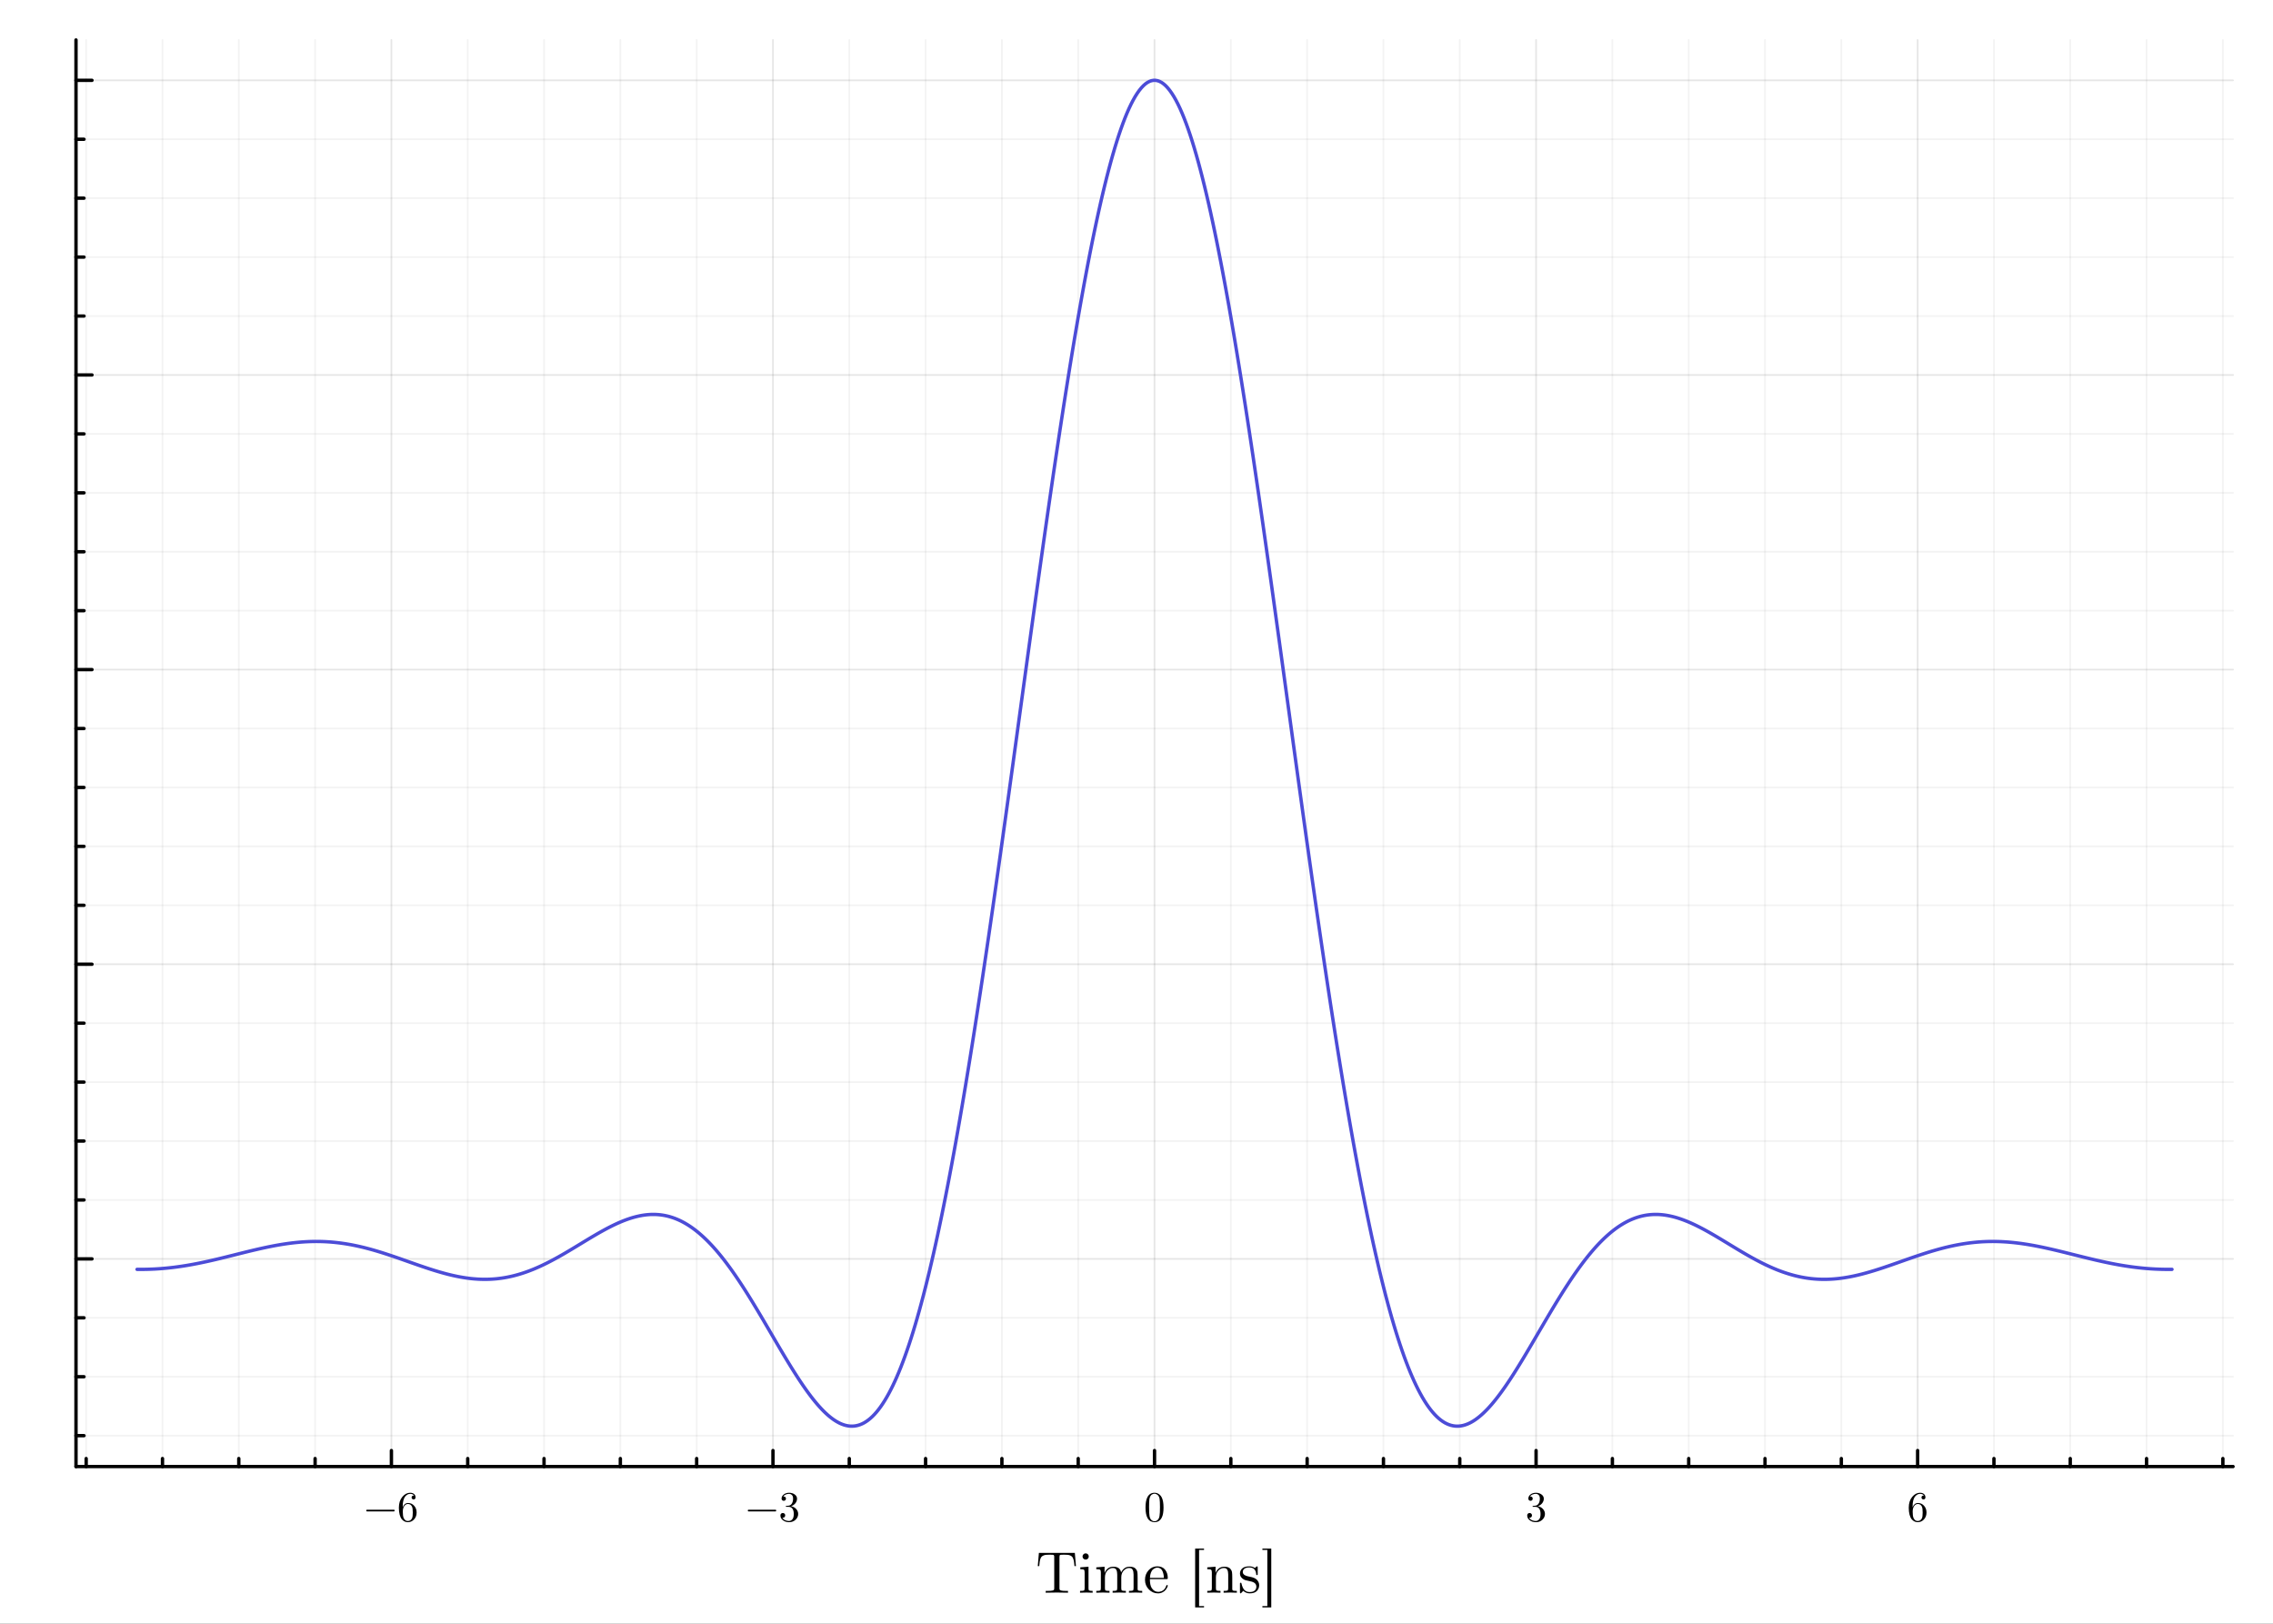 <?xml version="1.0" encoding="utf-8"?>
<svg xmlns="http://www.w3.org/2000/svg" xmlns:xlink="http://www.w3.org/1999/xlink" width="672" height="480" viewBox="0 0 2688 1920">
<rect x="0" y="0" width="2688" height="1920" fill="#333333" stroke="none"/>
<defs>
  <clipPath id="clip890">
    <rect x="0" y="0" width="2688" height="1920"/>
  </clipPath>
</defs>
<path clip-path="url(#clip890)" d="M0 1920 L2688 1920 L2688 0 L0 0  Z" fill="#ffffff" fill-rule="evenodd" fill-opacity="1"/>
<defs>
  <clipPath id="clip891">
    <rect x="537" y="0" width="1883" height="1883"/>
  </clipPath>
</defs>
<path clip-path="url(#clip890)" d="M89.872 1734.12 L2640.76 1734.12 L2640.76 47.244 L89.872 47.244  Z" fill="#ffffff" fill-rule="evenodd" fill-opacity="1"/>
<defs>
  <clipPath id="clip892">
    <rect x="89" y="47" width="2552" height="1688"/>
  </clipPath>
</defs>
<polyline clip-path="url(#clip892)" style="stroke:#000000; stroke-linecap:round; stroke-linejoin:round; stroke-width:2; stroke-opacity:0.1; fill:none" points="462.879,1734.12 462.879,47.244 "/>
<polyline clip-path="url(#clip892)" style="stroke:#000000; stroke-linecap:round; stroke-linejoin:round; stroke-width:2; stroke-opacity:0.1; fill:none" points="914.096,1734.12 914.096,47.244 "/>
<polyline clip-path="url(#clip892)" style="stroke:#000000; stroke-linecap:round; stroke-linejoin:round; stroke-width:2; stroke-opacity:0.1; fill:none" points="1365.31,1734.12 1365.31,47.244 "/>
<polyline clip-path="url(#clip892)" style="stroke:#000000; stroke-linecap:round; stroke-linejoin:round; stroke-width:2; stroke-opacity:0.1; fill:none" points="1816.53,1734.12 1816.53,47.244 "/>
<polyline clip-path="url(#clip892)" style="stroke:#000000; stroke-linecap:round; stroke-linejoin:round; stroke-width:2; stroke-opacity:0.1; fill:none" points="2267.75,1734.12 2267.75,47.244 "/>
<polyline clip-path="url(#clip892)" style="stroke:#000000; stroke-linecap:round; stroke-linejoin:round; stroke-width:2; stroke-opacity:0.05; fill:none" points="101.905,1734.12 101.905,47.244 "/>
<polyline clip-path="url(#clip892)" style="stroke:#000000; stroke-linecap:round; stroke-linejoin:round; stroke-width:2; stroke-opacity:0.05; fill:none" points="192.148,1734.12 192.148,47.244 "/>
<polyline clip-path="url(#clip892)" style="stroke:#000000; stroke-linecap:round; stroke-linejoin:round; stroke-width:2; stroke-opacity:0.05; fill:none" points="282.392,1734.12 282.392,47.244 "/>
<polyline clip-path="url(#clip892)" style="stroke:#000000; stroke-linecap:round; stroke-linejoin:round; stroke-width:2; stroke-opacity:0.05; fill:none" points="372.635,1734.12 372.635,47.244 "/>
<polyline clip-path="url(#clip892)" style="stroke:#000000; stroke-linecap:round; stroke-linejoin:round; stroke-width:2; stroke-opacity:0.05; fill:none" points="553.122,1734.12 553.122,47.244 "/>
<polyline clip-path="url(#clip892)" style="stroke:#000000; stroke-linecap:round; stroke-linejoin:round; stroke-width:2; stroke-opacity:0.05; fill:none" points="643.366,1734.12 643.366,47.244 "/>
<polyline clip-path="url(#clip892)" style="stroke:#000000; stroke-linecap:round; stroke-linejoin:round; stroke-width:2; stroke-opacity:0.05; fill:none" points="733.609,1734.12 733.609,47.244 "/>
<polyline clip-path="url(#clip892)" style="stroke:#000000; stroke-linecap:round; stroke-linejoin:round; stroke-width:2; stroke-opacity:0.05; fill:none" points="823.853,1734.12 823.853,47.244 "/>
<polyline clip-path="url(#clip892)" style="stroke:#000000; stroke-linecap:round; stroke-linejoin:round; stroke-width:2; stroke-opacity:0.05; fill:none" points="1004.34,1734.12 1004.34,47.244 "/>
<polyline clip-path="url(#clip892)" style="stroke:#000000; stroke-linecap:round; stroke-linejoin:round; stroke-width:2; stroke-opacity:0.05; fill:none" points="1094.58,1734.12 1094.58,47.244 "/>
<polyline clip-path="url(#clip892)" style="stroke:#000000; stroke-linecap:round; stroke-linejoin:round; stroke-width:2; stroke-opacity:0.05; fill:none" points="1184.83,1734.12 1184.83,47.244 "/>
<polyline clip-path="url(#clip892)" style="stroke:#000000; stroke-linecap:round; stroke-linejoin:round; stroke-width:2; stroke-opacity:0.05; fill:none" points="1275.07,1734.12 1275.07,47.244 "/>
<polyline clip-path="url(#clip892)" style="stroke:#000000; stroke-linecap:round; stroke-linejoin:round; stroke-width:2; stroke-opacity:0.05; fill:none" points="1455.56,1734.12 1455.56,47.244 "/>
<polyline clip-path="url(#clip892)" style="stroke:#000000; stroke-linecap:round; stroke-linejoin:round; stroke-width:2; stroke-opacity:0.05; fill:none" points="1545.8,1734.12 1545.8,47.244 "/>
<polyline clip-path="url(#clip892)" style="stroke:#000000; stroke-linecap:round; stroke-linejoin:round; stroke-width:2; stroke-opacity:0.05; fill:none" points="1636.04,1734.12 1636.04,47.244 "/>
<polyline clip-path="url(#clip892)" style="stroke:#000000; stroke-linecap:round; stroke-linejoin:round; stroke-width:2; stroke-opacity:0.05; fill:none" points="1726.29,1734.12 1726.29,47.244 "/>
<polyline clip-path="url(#clip892)" style="stroke:#000000; stroke-linecap:round; stroke-linejoin:round; stroke-width:2; stroke-opacity:0.05; fill:none" points="1906.78,1734.12 1906.78,47.244 "/>
<polyline clip-path="url(#clip892)" style="stroke:#000000; stroke-linecap:round; stroke-linejoin:round; stroke-width:2; stroke-opacity:0.05; fill:none" points="1997.02,1734.12 1997.02,47.244 "/>
<polyline clip-path="url(#clip892)" style="stroke:#000000; stroke-linecap:round; stroke-linejoin:round; stroke-width:2; stroke-opacity:0.05; fill:none" points="2087.26,1734.12 2087.26,47.244 "/>
<polyline clip-path="url(#clip892)" style="stroke:#000000; stroke-linecap:round; stroke-linejoin:round; stroke-width:2; stroke-opacity:0.05; fill:none" points="2177.51,1734.12 2177.51,47.244 "/>
<polyline clip-path="url(#clip892)" style="stroke:#000000; stroke-linecap:round; stroke-linejoin:round; stroke-width:2; stroke-opacity:0.05; fill:none" points="2357.99,1734.12 2357.99,47.244 "/>
<polyline clip-path="url(#clip892)" style="stroke:#000000; stroke-linecap:round; stroke-linejoin:round; stroke-width:2; stroke-opacity:0.05; fill:none" points="2448.24,1734.12 2448.24,47.244 "/>
<polyline clip-path="url(#clip892)" style="stroke:#000000; stroke-linecap:round; stroke-linejoin:round; stroke-width:2; stroke-opacity:0.05; fill:none" points="2538.48,1734.12 2538.48,47.244 "/>
<polyline clip-path="url(#clip892)" style="stroke:#000000; stroke-linecap:round; stroke-linejoin:round; stroke-width:2; stroke-opacity:0.05; fill:none" points="2628.72,1734.12 2628.72,47.244 "/>
<polyline clip-path="url(#clip890)" style="stroke:#000000; stroke-linecap:round; stroke-linejoin:round; stroke-width:4; stroke-opacity:1; fill:none" points="89.872,1734.12 2640.76,1734.12 "/>
<polyline clip-path="url(#clip890)" style="stroke:#000000; stroke-linecap:round; stroke-linejoin:round; stroke-width:4; stroke-opacity:1; fill:none" points="462.879,1734.12 462.879,1715.22 "/>
<polyline clip-path="url(#clip890)" style="stroke:#000000; stroke-linecap:round; stroke-linejoin:round; stroke-width:4; stroke-opacity:1; fill:none" points="914.096,1734.12 914.096,1715.22 "/>
<polyline clip-path="url(#clip890)" style="stroke:#000000; stroke-linecap:round; stroke-linejoin:round; stroke-width:4; stroke-opacity:1; fill:none" points="1365.31,1734.12 1365.31,1715.22 "/>
<polyline clip-path="url(#clip890)" style="stroke:#000000; stroke-linecap:round; stroke-linejoin:round; stroke-width:4; stroke-opacity:1; fill:none" points="1816.53,1734.12 1816.53,1715.22 "/>
<polyline clip-path="url(#clip890)" style="stroke:#000000; stroke-linecap:round; stroke-linejoin:round; stroke-width:4; stroke-opacity:1; fill:none" points="2267.75,1734.12 2267.75,1715.22 "/>
<polyline clip-path="url(#clip890)" style="stroke:#000000; stroke-linecap:round; stroke-linejoin:round; stroke-width:4; stroke-opacity:1; fill:none" points="101.905,1734.12 101.905,1724.67 "/>
<polyline clip-path="url(#clip890)" style="stroke:#000000; stroke-linecap:round; stroke-linejoin:round; stroke-width:4; stroke-opacity:1; fill:none" points="192.148,1734.12 192.148,1724.67 "/>
<polyline clip-path="url(#clip890)" style="stroke:#000000; stroke-linecap:round; stroke-linejoin:round; stroke-width:4; stroke-opacity:1; fill:none" points="282.392,1734.12 282.392,1724.67 "/>
<polyline clip-path="url(#clip890)" style="stroke:#000000; stroke-linecap:round; stroke-linejoin:round; stroke-width:4; stroke-opacity:1; fill:none" points="372.635,1734.12 372.635,1724.67 "/>
<polyline clip-path="url(#clip890)" style="stroke:#000000; stroke-linecap:round; stroke-linejoin:round; stroke-width:4; stroke-opacity:1; fill:none" points="553.122,1734.12 553.122,1724.67 "/>
<polyline clip-path="url(#clip890)" style="stroke:#000000; stroke-linecap:round; stroke-linejoin:round; stroke-width:4; stroke-opacity:1; fill:none" points="643.366,1734.12 643.366,1724.67 "/>
<polyline clip-path="url(#clip890)" style="stroke:#000000; stroke-linecap:round; stroke-linejoin:round; stroke-width:4; stroke-opacity:1; fill:none" points="733.609,1734.12 733.609,1724.67 "/>
<polyline clip-path="url(#clip890)" style="stroke:#000000; stroke-linecap:round; stroke-linejoin:round; stroke-width:4; stroke-opacity:1; fill:none" points="823.853,1734.12 823.853,1724.67 "/>
<polyline clip-path="url(#clip890)" style="stroke:#000000; stroke-linecap:round; stroke-linejoin:round; stroke-width:4; stroke-opacity:1; fill:none" points="1004.34,1734.12 1004.34,1724.67 "/>
<polyline clip-path="url(#clip890)" style="stroke:#000000; stroke-linecap:round; stroke-linejoin:round; stroke-width:4; stroke-opacity:1; fill:none" points="1094.58,1734.12 1094.58,1724.67 "/>
<polyline clip-path="url(#clip890)" style="stroke:#000000; stroke-linecap:round; stroke-linejoin:round; stroke-width:4; stroke-opacity:1; fill:none" points="1184.83,1734.12 1184.83,1724.67 "/>
<polyline clip-path="url(#clip890)" style="stroke:#000000; stroke-linecap:round; stroke-linejoin:round; stroke-width:4; stroke-opacity:1; fill:none" points="1275.07,1734.12 1275.07,1724.67 "/>
<polyline clip-path="url(#clip890)" style="stroke:#000000; stroke-linecap:round; stroke-linejoin:round; stroke-width:4; stroke-opacity:1; fill:none" points="1455.56,1734.12 1455.56,1724.67 "/>
<polyline clip-path="url(#clip890)" style="stroke:#000000; stroke-linecap:round; stroke-linejoin:round; stroke-width:4; stroke-opacity:1; fill:none" points="1545.8,1734.12 1545.8,1724.67 "/>
<polyline clip-path="url(#clip890)" style="stroke:#000000; stroke-linecap:round; stroke-linejoin:round; stroke-width:4; stroke-opacity:1; fill:none" points="1636.04,1734.12 1636.04,1724.67 "/>
<polyline clip-path="url(#clip890)" style="stroke:#000000; stroke-linecap:round; stroke-linejoin:round; stroke-width:4; stroke-opacity:1; fill:none" points="1726.29,1734.12 1726.29,1724.67 "/>
<polyline clip-path="url(#clip890)" style="stroke:#000000; stroke-linecap:round; stroke-linejoin:round; stroke-width:4; stroke-opacity:1; fill:none" points="1906.78,1734.12 1906.78,1724.67 "/>
<polyline clip-path="url(#clip890)" style="stroke:#000000; stroke-linecap:round; stroke-linejoin:round; stroke-width:4; stroke-opacity:1; fill:none" points="1997.02,1734.12 1997.02,1724.67 "/>
<polyline clip-path="url(#clip890)" style="stroke:#000000; stroke-linecap:round; stroke-linejoin:round; stroke-width:4; stroke-opacity:1; fill:none" points="2087.26,1734.12 2087.26,1724.67 "/>
<polyline clip-path="url(#clip890)" style="stroke:#000000; stroke-linecap:round; stroke-linejoin:round; stroke-width:4; stroke-opacity:1; fill:none" points="2177.51,1734.12 2177.51,1724.67 "/>
<polyline clip-path="url(#clip890)" style="stroke:#000000; stroke-linecap:round; stroke-linejoin:round; stroke-width:4; stroke-opacity:1; fill:none" points="2357.99,1734.12 2357.99,1724.67 "/>
<polyline clip-path="url(#clip890)" style="stroke:#000000; stroke-linecap:round; stroke-linejoin:round; stroke-width:4; stroke-opacity:1; fill:none" points="2448.24,1734.12 2448.24,1724.67 "/>
<polyline clip-path="url(#clip890)" style="stroke:#000000; stroke-linecap:round; stroke-linejoin:round; stroke-width:4; stroke-opacity:1; fill:none" points="2538.48,1734.12 2538.48,1724.67 "/>
<polyline clip-path="url(#clip890)" style="stroke:#000000; stroke-linecap:round; stroke-linejoin:round; stroke-width:4; stroke-opacity:1; fill:none" points="2628.72,1734.12 2628.72,1724.67 "/>
<path clip-path="url(#clip890)" d="M466.461 1785.46 Q466.757 1785.75 466.757 1786.17 Q466.757 1786.59 466.461 1786.89 Q466.164 1787.19 465.744 1787.19 L434.075 1787.19 Q433.655 1787.19 433.358 1786.89 Q433.062 1786.59 433.062 1786.17 Q433.062 1785.75 433.358 1785.46 Q433.655 1785.16 434.075 1785.16 L465.744 1785.16 Q466.164 1785.16 466.461 1785.46 Z" fill="#000000" fill-rule="evenodd" fill-opacity="1" /><path clip-path="url(#clip890)" d="M471.698 1782.84 Q471.698 1774.88 475.749 1770.02 Q479.801 1765.13 485.013 1765.13 Q488.051 1765.13 489.731 1766.68 Q491.436 1768.21 491.436 1770.59 Q491.436 1771.89 490.67 1772.46 Q489.904 1773.03 489.114 1773.03 Q488.2 1773.03 487.483 1772.41 Q486.767 1771.8 486.767 1770.68 Q486.767 1768.41 489.558 1768.41 Q488.249 1766.39 485.112 1766.39 Q484.148 1766.39 483.16 1766.68 Q482.172 1766.95 480.887 1767.89 Q479.603 1768.83 478.615 1770.31 Q477.627 1771.8 476.935 1774.59 Q476.243 1777.38 476.243 1781.01 L476.243 1782.22 Q478.318 1777.21 482.567 1777.23 Q486.816 1777.23 489.756 1780.47 Q492.696 1783.7 492.696 1788.49 Q492.696 1793.41 489.632 1796.67 Q486.569 1799.93 482.271 1799.93 Q480.344 1799.93 478.59 1799.12 Q476.861 1798.33 475.23 1796.5 Q473.625 1794.67 472.661 1791.16 Q471.698 1787.66 471.698 1782.84 M476.342 1787.38 Q476.342 1792.35 477.256 1794.72 Q477.404 1795.12 477.725 1795.66 Q478.071 1796.2 478.639 1796.92 Q479.232 1797.61 480.196 1798.08 Q481.159 1798.52 482.271 1798.52 Q485.655 1798.52 487.286 1795.24 Q488.15 1793.41 488.15 1788.45 Q488.15 1783.38 487.236 1781.53 Q485.68 1778.39 482.518 1778.39 Q480.393 1778.39 478.911 1779.85 Q477.454 1781.31 476.886 1783.26 Q476.342 1785.21 476.342 1787.38 Z" fill="#000000" fill-rule="evenodd" fill-opacity="1" /><path clip-path="url(#clip890)" d="M917.678 1785.46 Q917.975 1785.75 917.975 1786.17 Q917.975 1786.59 917.678 1786.89 Q917.382 1787.19 916.962 1787.19 L885.292 1787.19 Q884.872 1787.19 884.576 1786.89 Q884.279 1786.59 884.279 1786.17 Q884.279 1785.75 884.576 1785.46 Q884.872 1785.16 885.292 1785.16 L916.962 1785.16 Q917.382 1785.16 917.678 1785.46 Z" fill="#000000" fill-rule="evenodd" fill-opacity="1" /><path clip-path="url(#clip890)" d="M922.915 1792 Q922.915 1790.5 923.78 1789.78 Q924.645 1789.06 925.756 1789.06 Q926.917 1789.06 927.733 1789.83 Q928.573 1790.57 928.573 1791.88 Q928.573 1793.29 927.584 1794.08 Q926.621 1794.87 925.238 1794.67 Q926.448 1796.7 928.671 1797.61 Q930.919 1798.52 932.994 1798.52 Q935.168 1798.52 936.922 1796.65 Q938.701 1794.77 938.701 1790.17 Q938.701 1786.27 937.169 1784.02 Q935.662 1781.78 932.673 1781.78 L930.45 1781.78 Q929.684 1781.78 929.462 1781.7 Q929.24 1781.63 929.24 1781.21 Q929.24 1780.71 930.005 1780.61 Q930.771 1780.61 931.982 1780.47 Q934.921 1780.37 936.478 1777.82 Q937.886 1775.45 937.886 1772.07 Q937.886 1768.98 936.403 1767.69 Q934.946 1766.39 933.044 1766.39 Q931.265 1766.39 929.314 1767.13 Q927.362 1767.87 926.3 1769.52 Q929.437 1769.52 929.437 1772.07 Q929.437 1773.18 928.721 1773.92 Q928.029 1774.64 926.868 1774.64 Q925.756 1774.64 925.015 1773.94 Q924.274 1773.23 924.274 1772.02 Q924.274 1769.13 926.843 1767.13 Q929.437 1765.13 933.241 1765.13 Q936.996 1765.13 939.763 1767.1 Q942.555 1769.08 942.555 1772.12 Q942.555 1775.11 940.578 1777.55 Q938.602 1780 935.465 1781.01 Q939.318 1781.78 941.616 1784.39 Q943.913 1786.99 943.913 1790.17 Q943.913 1794.13 940.801 1797.04 Q937.688 1799.93 933.143 1799.93 Q928.943 1799.93 925.929 1797.66 Q922.915 1795.39 922.915 1792 Z" fill="#000000" fill-rule="evenodd" fill-opacity="1" /><path clip-path="url(#clip890)" d="M1354.67 1782.64 Q1354.67 1775.2 1356.54 1771.15 Q1359.16 1765.13 1365.34 1765.13 Q1366.65 1765.13 1368.01 1765.5 Q1369.39 1765.84 1371.12 1767.2 Q1372.87 1768.56 1373.94 1770.78 Q1375.96 1775.08 1375.96 1782.64 Q1375.96 1790.03 1374.08 1794.05 Q1371.34 1799.93 1365.29 1799.93 Q1363.02 1799.93 1360.69 1798.77 Q1358.4 1797.61 1356.94 1794.82 Q1354.67 1790.64 1354.67 1782.64 M1358.87 1782.02 Q1358.87 1789.66 1359.41 1792.69 Q1360.03 1795.98 1361.71 1797.41 Q1363.41 1798.82 1365.29 1798.82 Q1367.31 1798.82 1368.99 1797.31 Q1370.7 1795.78 1371.22 1792.5 Q1371.79 1789.26 1371.76 1782.02 Q1371.76 1774.98 1371.27 1772.17 Q1370.6 1768.88 1368.82 1767.57 Q1367.07 1766.24 1365.29 1766.24 Q1364.62 1766.24 1363.91 1766.43 Q1363.21 1766.63 1362.2 1767.2 Q1361.19 1767.77 1360.4 1769.18 Q1359.63 1770.59 1359.26 1772.71 Q1358.87 1775.45 1358.87 1782.02 Z" fill="#000000" fill-rule="evenodd" fill-opacity="1" /><path clip-path="url(#clip890)" d="M1806.03 1792 Q1806.03 1790.5 1806.9 1789.78 Q1807.76 1789.06 1808.87 1789.06 Q1810.03 1789.06 1810.85 1789.83 Q1811.69 1790.57 1811.69 1791.88 Q1811.69 1793.29 1810.7 1794.08 Q1809.74 1794.87 1808.35 1794.67 Q1809.57 1796.7 1811.79 1797.61 Q1814.04 1798.52 1816.11 1798.52 Q1818.29 1798.52 1820.04 1796.65 Q1821.82 1794.77 1821.82 1790.17 Q1821.82 1786.27 1820.29 1784.02 Q1818.78 1781.78 1815.79 1781.78 L1813.57 1781.78 Q1812.8 1781.78 1812.58 1781.7 Q1812.36 1781.63 1812.36 1781.21 Q1812.36 1780.71 1813.12 1780.61 Q1813.89 1780.61 1815.1 1780.47 Q1818.04 1780.37 1819.59 1777.82 Q1821 1775.45 1821 1772.07 Q1821 1768.98 1819.52 1767.69 Q1818.06 1766.39 1816.16 1766.39 Q1814.38 1766.39 1812.43 1767.13 Q1810.48 1767.87 1809.42 1769.52 Q1812.55 1769.52 1812.55 1772.07 Q1812.55 1773.18 1811.84 1773.92 Q1811.15 1774.64 1809.99 1774.64 Q1808.87 1774.64 1808.13 1773.94 Q1807.39 1773.23 1807.39 1772.02 Q1807.39 1769.13 1809.96 1767.13 Q1812.55 1765.13 1816.36 1765.13 Q1820.11 1765.13 1822.88 1767.1 Q1825.67 1769.08 1825.67 1772.12 Q1825.67 1775.11 1823.7 1777.55 Q1821.72 1780 1818.58 1781.01 Q1822.44 1781.78 1824.73 1784.39 Q1827.03 1786.99 1827.03 1790.17 Q1827.03 1794.13 1823.92 1797.04 Q1820.81 1799.93 1816.26 1799.93 Q1812.06 1799.93 1809.05 1797.66 Q1806.03 1795.39 1806.03 1792 Z" fill="#000000" fill-rule="evenodd" fill-opacity="1" /><path clip-path="url(#clip890)" d="M2257.25 1782.84 Q2257.25 1774.88 2261.3 1770.02 Q2265.35 1765.13 2270.57 1765.13 Q2273.6 1765.13 2275.28 1766.68 Q2276.99 1768.21 2276.99 1770.59 Q2276.99 1771.89 2276.22 1772.46 Q2275.46 1773.03 2274.67 1773.03 Q2273.75 1773.03 2273.04 1772.41 Q2272.32 1771.8 2272.32 1770.68 Q2272.32 1768.41 2275.11 1768.41 Q2273.8 1766.39 2270.66 1766.39 Q2269.7 1766.39 2268.71 1766.68 Q2267.72 1766.95 2266.44 1767.89 Q2265.16 1768.83 2264.17 1770.31 Q2263.18 1771.8 2262.49 1774.59 Q2261.8 1777.38 2261.8 1781.01 L2261.8 1782.22 Q2263.87 1777.21 2268.12 1777.23 Q2272.37 1777.23 2275.31 1780.47 Q2278.25 1783.7 2278.25 1788.49 Q2278.25 1793.41 2275.19 1796.67 Q2272.12 1799.93 2267.82 1799.93 Q2265.9 1799.93 2264.14 1799.12 Q2262.41 1798.33 2260.78 1796.5 Q2259.18 1794.67 2258.21 1791.16 Q2257.25 1787.66 2257.25 1782.84 M2261.89 1787.38 Q2261.89 1792.35 2262.81 1794.72 Q2262.96 1795.12 2263.28 1795.66 Q2263.62 1796.2 2264.19 1796.92 Q2264.78 1797.61 2265.75 1798.08 Q2266.71 1798.52 2267.82 1798.52 Q2271.21 1798.52 2272.84 1795.24 Q2273.7 1793.41 2273.7 1788.45 Q2273.7 1783.38 2272.79 1781.53 Q2271.23 1778.39 2268.07 1778.39 Q2265.95 1778.39 2264.46 1779.85 Q2263.01 1781.31 2262.44 1783.26 Q2261.89 1785.21 2261.89 1787.38 Z" fill="#000000" fill-rule="evenodd" fill-opacity="1" /><path clip-path="url(#clip890)" d="M1227.25 1851.85 L1228.58 1836.22 L1271.07 1836.22 L1272.4 1851.85 L1270.66 1851.85 Q1270.39 1848.72 1270.12 1846.92 Q1269.88 1845.12 1269.27 1843.42 Q1268.69 1841.69 1267.95 1840.88 Q1267.23 1840.03 1265.84 1839.38 Q1264.45 1838.7 1262.65 1838.53 Q1260.85 1838.36 1258.13 1838.36 Q1254.94 1838.36 1254.16 1838.5 Q1253.31 1838.7 1253.1 1839.31 Q1252.9 1839.89 1252.9 1841.15 L1252.9 1877.8 Q1252.9 1879.19 1253.17 1879.77 Q1253.48 1880.31 1255.07 1880.75 Q1256.67 1881.16 1260.2 1881.16 L1262.99 1881.16 L1262.99 1883.3 Q1260.13 1883.1 1249.77 1883.1 Q1239.48 1883.1 1236.63 1883.3 L1236.63 1881.16 L1239.41 1881.16 Q1242.95 1881.16 1244.54 1880.75 Q1246.17 1880.31 1246.45 1879.77 Q1246.72 1879.19 1246.72 1877.8 L1246.72 1841.15 Q1246.72 1840.16 1246.65 1839.76 Q1246.58 1839.35 1246.28 1839.01 Q1245.97 1838.63 1245.26 1838.5 Q1244.58 1838.36 1241.52 1838.36 Q1238.8 1838.36 1236.97 1838.53 Q1235.17 1838.7 1233.78 1839.38 Q1232.38 1840.03 1231.64 1840.88 Q1230.92 1841.69 1230.31 1843.42 Q1229.73 1845.12 1229.5 1846.92 Q1229.26 1848.72 1228.99 1851.85 L1227.25 1851.85 Z" fill="#000000" fill-rule="evenodd" fill-opacity="1" /><path clip-path="url(#clip890)" d="M1277.25 1883.3 L1277.25 1881.16 Q1280.96 1881.16 1281.81 1880.72 Q1282.66 1880.24 1282.66 1878 L1282.66 1859.29 Q1282.66 1856.7 1281.77 1856.09 Q1280.92 1855.48 1277.53 1855.48 L1277.53 1853.31 L1287.24 1852.56 L1287.24 1878.07 Q1287.24 1880.14 1287.99 1880.65 Q1288.74 1881.16 1292.13 1881.16 L1292.13 1883.3 Q1285.03 1883.1 1284.9 1883.1 Q1283.95 1883.1 1277.25 1883.3 M1280.18 1840.43 Q1280.18 1839.04 1281.23 1837.92 Q1282.32 1836.77 1283.84 1836.77 Q1285.37 1836.77 1286.46 1837.82 Q1287.55 1838.84 1287.55 1840.47 Q1287.55 1842.06 1286.46 1843.12 Q1285.37 1844.14 1283.84 1844.14 Q1282.25 1844.14 1281.19 1843.02 Q1280.18 1841.9 1280.18 1840.43 Z" fill="#000000" fill-rule="evenodd" fill-opacity="1" /><path clip-path="url(#clip890)" d="M1296.45 1883.3 L1296.45 1881.16 Q1300.15 1881.16 1301 1880.72 Q1301.85 1880.24 1301.85 1878 L1301.85 1859.35 Q1301.85 1856.77 1300.93 1856.13 Q1300.05 1855.48 1296.45 1855.48 L1296.45 1853.31 L1306.23 1852.56 L1306.23 1859.86 Q1309.49 1852.56 1316.52 1852.56 Q1324.67 1852.56 1325.79 1859.35 Q1326.98 1856.7 1329.46 1854.63 Q1331.98 1852.56 1335.88 1852.56 Q1341.11 1852.56 1343.18 1855.14 Q1344.71 1856.87 1345.02 1858.81 Q1345.32 1860.75 1345.32 1865.77 L1345.32 1879.06 Q1345.39 1880.52 1346.51 1880.86 Q1347.63 1881.16 1350.76 1881.16 L1350.76 1883.3 Q1343.66 1883.1 1342.98 1883.1 Q1342.44 1883.1 1335.1 1883.3 L1335.1 1881.16 Q1338.8 1881.16 1339.65 1880.72 Q1340.54 1880.24 1340.54 1878 L1340.54 1861.8 Q1340.54 1858.27 1339.45 1856.2 Q1338.36 1854.09 1335.37 1854.09 Q1331.77 1854.09 1328.88 1857.11 Q1326 1860.14 1326 1865.23 L1326 1878 Q1326 1880.24 1326.85 1880.72 Q1327.73 1881.16 1331.43 1881.16 L1331.43 1883.3 Q1324.33 1883.1 1323.62 1883.1 Q1323.08 1883.1 1315.77 1883.3 L1315.77 1881.16 Q1319.48 1881.16 1320.32 1880.72 Q1321.21 1880.24 1321.21 1878 L1321.21 1861.8 Q1321.21 1858.27 1320.12 1856.2 Q1319.03 1854.09 1316.04 1854.09 Q1312.44 1854.09 1309.56 1857.11 Q1306.67 1860.14 1306.67 1865.23 L1306.67 1878 Q1306.67 1880.24 1307.52 1880.72 Q1308.4 1881.16 1312.07 1881.16 L1312.07 1883.3 Q1304.97 1883.1 1304.29 1883.1 Q1303.75 1883.1 1296.45 1883.3 Z" fill="#000000" fill-rule="evenodd" fill-opacity="1" /><path clip-path="url(#clip890)" d="M1354.05 1867.98 Q1354.05 1861.43 1358.27 1856.77 Q1362.48 1852.12 1368.52 1852.12 Q1374.64 1852.12 1377.8 1856.09 Q1380.99 1860.07 1380.99 1865.77 Q1380.99 1866.83 1380.72 1867.03 Q1380.45 1867.23 1379.26 1867.23 L1359.83 1867.23 Q1359.83 1874.33 1361.93 1877.66 Q1364.86 1882.32 1369.78 1882.32 Q1370.46 1882.32 1371.28 1882.18 Q1372.09 1882.04 1373.75 1881.47 Q1375.42 1880.86 1376.88 1879.26 Q1378.34 1877.66 1379.19 1875.15 Q1379.39 1874.16 1380.07 1874.2 Q1380.99 1874.2 1380.99 1875.01 Q1380.99 1875.62 1380.31 1877.02 Q1379.67 1878.38 1378.41 1880.01 Q1377.15 1881.64 1374.71 1882.86 Q1372.29 1884.08 1369.37 1884.08 Q1363.26 1884.08 1358.64 1879.46 Q1354.05 1874.81 1354.05 1867.98 M1359.9 1865.77 L1376.4 1865.77 Q1376.4 1864.31 1376.13 1862.68 Q1375.89 1861.05 1375.15 1858.81 Q1374.43 1856.53 1372.74 1855.11 Q1371.04 1853.68 1368.52 1853.68 Q1367.4 1853.68 1366.18 1854.16 Q1364.99 1854.63 1363.53 1855.79 Q1362.07 1856.94 1361.05 1859.56 Q1360.03 1862.17 1359.9 1865.77 Z" fill="#000000" fill-rule="evenodd" fill-opacity="1" /><path clip-path="url(#clip890)" d="M1413.36 1900.69 L1413.36 1831.13 L1423.86 1831.13 L1423.86 1832.72 L1418.01 1832.72 L1418.01 1899.1 L1423.86 1899.1 L1423.86 1900.69 L1413.36 1900.69 Z" fill="#000000" fill-rule="evenodd" fill-opacity="1" /><path clip-path="url(#clip890)" d="M1427.69 1883.3 L1427.69 1881.16 Q1431.4 1881.16 1432.25 1880.72 Q1433.1 1880.24 1433.1 1878 L1433.1 1859.35 Q1433.1 1856.77 1432.18 1856.13 Q1431.3 1855.48 1427.69 1855.48 L1427.69 1853.31 L1437.48 1852.56 L1437.48 1859.86 Q1440.74 1852.56 1447.77 1852.56 Q1453 1852.56 1455.07 1855.14 Q1456.6 1856.87 1456.91 1858.81 Q1457.25 1860.75 1457.25 1865.77 L1457.25 1879.06 Q1457.31 1880.52 1458.43 1880.86 Q1459.56 1881.16 1462.68 1881.16 L1462.68 1883.3 Q1455.58 1883.1 1454.87 1883.1 Q1454.32 1883.1 1447.02 1883.3 L1447.02 1881.16 Q1450.72 1881.16 1451.57 1880.72 Q1452.46 1880.24 1452.46 1878 L1452.46 1861.8 Q1452.46 1858.27 1451.37 1856.2 Q1450.28 1854.09 1447.29 1854.09 Q1443.69 1854.09 1440.81 1857.11 Q1437.92 1860.14 1437.92 1865.23 L1437.92 1878 Q1437.92 1880.24 1438.77 1880.72 Q1439.65 1881.16 1443.32 1881.16 L1443.32 1883.3 Q1436.22 1883.1 1435.54 1883.1 Q1435 1883.1 1427.69 1883.3 Z" fill="#000000" fill-rule="evenodd" fill-opacity="1" /><path clip-path="url(#clip890)" d="M1466.35 1882.38 L1466.35 1873.21 Q1466.35 1872.43 1466.38 1872.16 Q1466.42 1871.89 1466.62 1871.68 Q1466.82 1871.48 1467.23 1871.48 Q1467.71 1871.48 1467.88 1871.68 Q1468.08 1871.89 1468.22 1872.67 Q1469.27 1877.46 1471.51 1880.01 Q1473.79 1882.52 1477.9 1882.52 Q1481.8 1882.52 1483.77 1880.79 Q1485.74 1879.06 1485.74 1876.2 Q1485.74 1871.11 1478.51 1869.82 Q1474.33 1868.97 1472.6 1868.42 Q1470.87 1867.85 1469.34 1866.59 Q1466.35 1864.14 1466.35 1860.68 Q1466.35 1857.21 1468.96 1854.67 Q1471.61 1852.12 1477.46 1852.12 Q1481.36 1852.12 1484.01 1854.09 Q1484.79 1853.48 1485.2 1852.97 Q1486.12 1852.12 1486.59 1852.12 Q1487.14 1852.12 1487.24 1852.49 Q1487.34 1852.83 1487.34 1853.82 L1487.34 1860.81 Q1487.34 1861.6 1487.31 1861.87 Q1487.27 1862.14 1487.07 1862.34 Q1486.87 1862.51 1486.42 1862.51 Q1485.64 1862.51 1485.61 1861.87 Q1485.07 1853.44 1477.46 1853.44 Q1473.35 1853.44 1471.51 1855.04 Q1469.68 1856.6 1469.68 1858.74 Q1469.68 1859.93 1470.22 1860.85 Q1470.8 1861.73 1471.51 1862.28 Q1472.26 1862.78 1473.62 1863.29 Q1474.98 1863.77 1475.79 1863.94 Q1476.64 1864.11 1478.24 1864.45 Q1483.81 1865.5 1486.15 1867.78 Q1489.07 1870.7 1489.07 1874.4 Q1489.07 1878.51 1486.29 1881.3 Q1483.5 1884.08 1477.9 1884.08 Q1473.38 1884.08 1470.22 1881.06 Q1469.81 1881.47 1469.51 1881.84 Q1469.2 1882.18 1469.07 1882.32 Q1468.96 1882.45 1468.93 1882.55 Q1468.9 1882.62 1468.83 1882.69 Q1467.44 1884.08 1467.1 1884.08 Q1466.55 1884.08 1466.45 1883.71 Q1466.35 1883.37 1466.35 1882.38 Z" fill="#000000" fill-rule="evenodd" fill-opacity="1" /><path clip-path="url(#clip890)" d="M1492.88 1899.1 L1498.72 1899.1 L1498.72 1832.72 L1492.88 1832.72 L1492.88 1831.13 L1503.37 1831.13 L1503.37 1900.69 L1492.88 1900.69 L1492.88 1899.1 Z" fill="#000000" fill-rule="evenodd" fill-opacity="1" /><polyline clip-path="url(#clip892)" style="stroke:#000000; stroke-linecap:round; stroke-linejoin:round; stroke-width:2; stroke-opacity:0.1; fill:none" points="89.872,1488.57 2640.76,1488.57 "/>
<polyline clip-path="url(#clip892)" style="stroke:#000000; stroke-linecap:round; stroke-linejoin:round; stroke-width:2; stroke-opacity:0.1; fill:none" points="89.872,1140.17 2640.76,1140.17 "/>
<polyline clip-path="url(#clip892)" style="stroke:#000000; stroke-linecap:round; stroke-linejoin:round; stroke-width:2; stroke-opacity:0.1; fill:none" points="89.872,791.777 2640.76,791.777 "/>
<polyline clip-path="url(#clip892)" style="stroke:#000000; stroke-linecap:round; stroke-linejoin:round; stroke-width:2; stroke-opacity:0.1; fill:none" points="89.872,443.381 2640.76,443.381 "/>
<polyline clip-path="url(#clip892)" style="stroke:#000000; stroke-linecap:round; stroke-linejoin:round; stroke-width:2; stroke-opacity:0.1; fill:none" points="89.872,94.986 2640.76,94.986 "/>
<polyline clip-path="url(#clip892)" style="stroke:#000000; stroke-linecap:round; stroke-linejoin:round; stroke-width:2; stroke-opacity:0.05; fill:none" points="89.872,1697.61 2640.76,1697.61 "/>
<polyline clip-path="url(#clip892)" style="stroke:#000000; stroke-linecap:round; stroke-linejoin:round; stroke-width:2; stroke-opacity:0.05; fill:none" points="89.872,1627.93 2640.76,1627.93 "/>
<polyline clip-path="url(#clip892)" style="stroke:#000000; stroke-linecap:round; stroke-linejoin:round; stroke-width:2; stroke-opacity:0.05; fill:none" points="89.872,1558.25 2640.76,1558.25 "/>
<polyline clip-path="url(#clip892)" style="stroke:#000000; stroke-linecap:round; stroke-linejoin:round; stroke-width:2; stroke-opacity:0.05; fill:none" points="89.872,1418.89 2640.76,1418.89 "/>
<polyline clip-path="url(#clip892)" style="stroke:#000000; stroke-linecap:round; stroke-linejoin:round; stroke-width:2; stroke-opacity:0.05; fill:none" points="89.872,1349.21 2640.76,1349.21 "/>
<polyline clip-path="url(#clip892)" style="stroke:#000000; stroke-linecap:round; stroke-linejoin:round; stroke-width:2; stroke-opacity:0.05; fill:none" points="89.872,1279.53 2640.76,1279.53 "/>
<polyline clip-path="url(#clip892)" style="stroke:#000000; stroke-linecap:round; stroke-linejoin:round; stroke-width:2; stroke-opacity:0.05; fill:none" points="89.872,1209.85 2640.76,1209.85 "/>
<polyline clip-path="url(#clip892)" style="stroke:#000000; stroke-linecap:round; stroke-linejoin:round; stroke-width:2; stroke-opacity:0.05; fill:none" points="89.872,1070.49 2640.76,1070.49 "/>
<polyline clip-path="url(#clip892)" style="stroke:#000000; stroke-linecap:round; stroke-linejoin:round; stroke-width:2; stroke-opacity:0.05; fill:none" points="89.872,1000.81 2640.76,1000.81 "/>
<polyline clip-path="url(#clip892)" style="stroke:#000000; stroke-linecap:round; stroke-linejoin:round; stroke-width:2; stroke-opacity:0.05; fill:none" points="89.872,931.135 2640.76,931.135 "/>
<polyline clip-path="url(#clip892)" style="stroke:#000000; stroke-linecap:round; stroke-linejoin:round; stroke-width:2; stroke-opacity:0.05; fill:none" points="89.872,861.456 2640.76,861.456 "/>
<polyline clip-path="url(#clip892)" style="stroke:#000000; stroke-linecap:round; stroke-linejoin:round; stroke-width:2; stroke-opacity:0.05; fill:none" points="89.872,722.098 2640.76,722.098 "/>
<polyline clip-path="url(#clip892)" style="stroke:#000000; stroke-linecap:round; stroke-linejoin:round; stroke-width:2; stroke-opacity:0.05; fill:none" points="89.872,652.419 2640.76,652.419 "/>
<polyline clip-path="url(#clip892)" style="stroke:#000000; stroke-linecap:round; stroke-linejoin:round; stroke-width:2; stroke-opacity:0.05; fill:none" points="89.872,582.74 2640.76,582.74 "/>
<polyline clip-path="url(#clip892)" style="stroke:#000000; stroke-linecap:round; stroke-linejoin:round; stroke-width:2; stroke-opacity:0.05; fill:none" points="89.872,513.061 2640.76,513.061 "/>
<polyline clip-path="url(#clip892)" style="stroke:#000000; stroke-linecap:round; stroke-linejoin:round; stroke-width:2; stroke-opacity:0.05; fill:none" points="89.872,373.702 2640.76,373.702 "/>
<polyline clip-path="url(#clip892)" style="stroke:#000000; stroke-linecap:round; stroke-linejoin:round; stroke-width:2; stroke-opacity:0.05; fill:none" points="89.872,304.023 2640.76,304.023 "/>
<polyline clip-path="url(#clip892)" style="stroke:#000000; stroke-linecap:round; stroke-linejoin:round; stroke-width:2; stroke-opacity:0.05; fill:none" points="89.872,234.344 2640.76,234.344 "/>
<polyline clip-path="url(#clip892)" style="stroke:#000000; stroke-linecap:round; stroke-linejoin:round; stroke-width:2; stroke-opacity:0.05; fill:none" points="89.872,164.665 2640.76,164.665 "/>
<polyline clip-path="url(#clip890)" style="stroke:#000000; stroke-linecap:round; stroke-linejoin:round; stroke-width:4; stroke-opacity:1; fill:none" points="89.872,1734.12 89.872,47.244 "/>
<polyline clip-path="url(#clip890)" style="stroke:#000000; stroke-linecap:round; stroke-linejoin:round; stroke-width:4; stroke-opacity:1; fill:none" points="89.872,1488.57 108.77,1488.57 "/>
<polyline clip-path="url(#clip890)" style="stroke:#000000; stroke-linecap:round; stroke-linejoin:round; stroke-width:4; stroke-opacity:1; fill:none" points="89.872,1140.17 108.77,1140.17 "/>
<polyline clip-path="url(#clip890)" style="stroke:#000000; stroke-linecap:round; stroke-linejoin:round; stroke-width:4; stroke-opacity:1; fill:none" points="89.872,791.777 108.77,791.777 "/>
<polyline clip-path="url(#clip890)" style="stroke:#000000; stroke-linecap:round; stroke-linejoin:round; stroke-width:4; stroke-opacity:1; fill:none" points="89.872,443.381 108.77,443.381 "/>
<polyline clip-path="url(#clip890)" style="stroke:#000000; stroke-linecap:round; stroke-linejoin:round; stroke-width:4; stroke-opacity:1; fill:none" points="89.872,94.986 108.77,94.986 "/>
<polyline clip-path="url(#clip890)" style="stroke:#000000; stroke-linecap:round; stroke-linejoin:round; stroke-width:4; stroke-opacity:1; fill:none" points="89.872,1697.61 99.321,1697.61 "/>
<polyline clip-path="url(#clip890)" style="stroke:#000000; stroke-linecap:round; stroke-linejoin:round; stroke-width:4; stroke-opacity:1; fill:none" points="89.872,1627.93 99.321,1627.93 "/>
<polyline clip-path="url(#clip890)" style="stroke:#000000; stroke-linecap:round; stroke-linejoin:round; stroke-width:4; stroke-opacity:1; fill:none" points="89.872,1558.25 99.321,1558.25 "/>
<polyline clip-path="url(#clip890)" style="stroke:#000000; stroke-linecap:round; stroke-linejoin:round; stroke-width:4; stroke-opacity:1; fill:none" points="89.872,1418.89 99.321,1418.89 "/>
<polyline clip-path="url(#clip890)" style="stroke:#000000; stroke-linecap:round; stroke-linejoin:round; stroke-width:4; stroke-opacity:1; fill:none" points="89.872,1349.21 99.321,1349.21 "/>
<polyline clip-path="url(#clip890)" style="stroke:#000000; stroke-linecap:round; stroke-linejoin:round; stroke-width:4; stroke-opacity:1; fill:none" points="89.872,1279.53 99.321,1279.53 "/>
<polyline clip-path="url(#clip890)" style="stroke:#000000; stroke-linecap:round; stroke-linejoin:round; stroke-width:4; stroke-opacity:1; fill:none" points="89.872,1209.85 99.321,1209.85 "/>
<polyline clip-path="url(#clip890)" style="stroke:#000000; stroke-linecap:round; stroke-linejoin:round; stroke-width:4; stroke-opacity:1; fill:none" points="89.872,1070.49 99.321,1070.49 "/>
<polyline clip-path="url(#clip890)" style="stroke:#000000; stroke-linecap:round; stroke-linejoin:round; stroke-width:4; stroke-opacity:1; fill:none" points="89.872,1000.81 99.321,1000.81 "/>
<polyline clip-path="url(#clip890)" style="stroke:#000000; stroke-linecap:round; stroke-linejoin:round; stroke-width:4; stroke-opacity:1; fill:none" points="89.872,931.135 99.321,931.135 "/>
<polyline clip-path="url(#clip890)" style="stroke:#000000; stroke-linecap:round; stroke-linejoin:round; stroke-width:4; stroke-opacity:1; fill:none" points="89.872,861.456 99.321,861.456 "/>
<polyline clip-path="url(#clip890)" style="stroke:#000000; stroke-linecap:round; stroke-linejoin:round; stroke-width:4; stroke-opacity:1; fill:none" points="89.872,722.098 99.321,722.098 "/>
<polyline clip-path="url(#clip890)" style="stroke:#000000; stroke-linecap:round; stroke-linejoin:round; stroke-width:4; stroke-opacity:1; fill:none" points="89.872,652.419 99.321,652.419 "/>
<polyline clip-path="url(#clip890)" style="stroke:#000000; stroke-linecap:round; stroke-linejoin:round; stroke-width:4; stroke-opacity:1; fill:none" points="89.872,582.74 99.321,582.74 "/>
<polyline clip-path="url(#clip890)" style="stroke:#000000; stroke-linecap:round; stroke-linejoin:round; stroke-width:4; stroke-opacity:1; fill:none" points="89.872,513.061 99.321,513.061 "/>
<polyline clip-path="url(#clip890)" style="stroke:#000000; stroke-linecap:round; stroke-linejoin:round; stroke-width:4; stroke-opacity:1; fill:none" points="89.872,373.702 99.321,373.702 "/>
<polyline clip-path="url(#clip890)" style="stroke:#000000; stroke-linecap:round; stroke-linejoin:round; stroke-width:4; stroke-opacity:1; fill:none" points="89.872,304.023 99.321,304.023 "/>
<polyline clip-path="url(#clip890)" style="stroke:#000000; stroke-linecap:round; stroke-linejoin:round; stroke-width:4; stroke-opacity:1; fill:none" points="89.872,234.344 99.321,234.344 "/>
<polyline clip-path="url(#clip890)" style="stroke:#000000; stroke-linecap:round; stroke-linejoin:round; stroke-width:4; stroke-opacity:1; fill:none" points="89.872,164.665 99.321,164.665 "/>
<polyline clip-path="url(#clip892)" style="stroke:#4c4cd7; stroke-linecap:round; stroke-linejoin:round; stroke-width:4; stroke-opacity:1; fill:none" points="162.067,1500.96 164.476,1500.98 166.885,1500.98 169.294,1500.97 171.703,1500.94 174.111,1500.89 176.52,1500.82 178.929,1500.73 181.338,1500.63 183.747,1500.51 186.156,1500.36 188.565,1500.2 190.974,1500.02 193.383,1499.83 195.792,1499.61 198.2,1499.38 200.609,1499.12 203.018,1498.85 205.427,1498.57 207.836,1498.26 210.245,1497.94 212.654,1497.6 215.063,1497.24 217.472,1496.87 219.881,1496.49 222.29,1496.08 224.698,1495.66 227.107,1495.23 229.516,1494.78 231.925,1494.32 234.334,1493.85 236.743,1493.36 239.152,1492.86 241.561,1492.35 243.97,1491.83 246.379,1491.3 248.787,1490.76 251.196,1490.21 253.605,1489.65 256.014,1489.08 258.423,1488.51 260.832,1487.93 263.241,1487.34 265.65,1486.75 268.059,1486.15 270.468,1485.55 272.876,1484.95 275.285,1484.35 277.694,1483.75 280.103,1483.14 282.512,1482.54 284.921,1481.94 287.33,1481.34 289.739,1480.74 292.148,1480.15 294.557,1479.56 296.966,1478.98 299.374,1478.41 301.783,1477.84 304.192,1477.28 306.601,1476.73 309.01,1476.19 311.419,1475.66 313.828,1475.14 316.237,1474.63 318.646,1474.14 321.055,1473.66 323.463,1473.19 325.872,1472.74 328.281,1472.31 330.69,1471.89 333.099,1471.49 335.508,1471.11 337.917,1470.75 340.326,1470.4 342.735,1470.08 345.144,1469.78 347.552,1469.5 349.961,1469.24 352.37,1469.01 354.779,1468.79 357.188,1468.6 359.597,1468.44 362.006,1468.3 364.415,1468.18 366.824,1468.09 369.233,1468.03 371.642,1467.99 374.05,1467.97 376.459,1467.99 378.868,1468.02 381.277,1468.09 383.686,1468.18 386.095,1468.3 388.504,1468.45 390.913,1468.62 393.322,1468.82 395.731,1469.05 398.139,1469.31 400.548,1469.59 402.957,1469.89 405.366,1470.23 407.775,1470.59 410.184,1470.97 412.593,1471.39 415.002,1471.82 417.411,1472.28 419.82,1472.77 422.228,1473.28 424.637,1473.81 427.046,1474.37 429.455,1474.94 431.864,1475.54 434.273,1476.16 436.682,1476.8 439.091,1477.46 441.5,1478.14 443.909,1478.84 446.318,1479.55 448.726,1480.28 451.135,1481.03 453.544,1481.79 455.953,1482.56 458.362,1483.35 460.771,1484.15 463.18,1484.95 465.589,1485.77 467.998,1486.59 470.407,1487.43 472.815,1488.27 475.224,1489.11 477.633,1489.96 480.042,1490.81 482.451,1491.66 484.86,1492.51 487.269,1493.36 489.678,1494.2 492.087,1495.05 494.496,1495.89 496.904,1496.72 499.313,1497.54 501.722,1498.36 504.131,1499.17 506.54,1499.96 508.949,1500.74 511.358,1501.51 513.767,1502.27 516.176,1503 518.585,1503.72 520.994,1504.42 523.402,1505.1 525.811,1505.76 528.22,1506.4 530.629,1507.01 533.038,1507.6 535.447,1508.16 537.856,1508.69 540.265,1509.2 542.674,1509.67 545.083,1510.12 547.491,1510.53 549.9,1510.91 552.309,1511.26 554.718,1511.58 557.127,1511.86 559.536,1512.1 561.945,1512.3 564.354,1512.47 566.763,1512.6 569.172,1512.69 571.58,1512.74 573.989,1512.75 576.398,1512.72 578.807,1512.65 581.216,1512.54 583.625,1512.38 586.034,1512.19 588.443,1511.95 590.852,1511.66 593.261,1511.34 595.669,1510.97 598.078,1510.56 600.487,1510.1 602.896,1509.6 605.305,1509.06 607.714,1508.48 610.123,1507.85 612.532,1507.18 614.941,1506.47 617.35,1505.72 619.759,1504.93 622.167,1504.1 624.576,1503.23 626.985,1502.32 629.394,1501.37 631.803,1500.39 634.212,1499.37 636.621,1498.31 639.03,1497.22 641.439,1496.1 643.848,1494.94 646.256,1493.76 648.665,1492.54 651.074,1491.3 653.483,1490.03 655.892,1488.73 658.301,1487.42 660.71,1486.08 663.119,1484.71 665.528,1483.34 667.937,1481.94 670.345,1480.53 672.754,1479.1 675.163,1477.67 677.572,1476.22 679.981,1474.77 682.39,1473.31 684.799,1471.84 687.208,1470.38 689.617,1468.92 692.026,1467.46 694.435,1466 696.843,1464.55 699.252,1463.11 701.661,1461.69 704.07,1460.28 706.479,1458.88 708.888,1457.5 711.297,1456.15 713.706,1454.82 716.115,1453.51 718.524,1452.23 720.932,1450.99 723.341,1449.77 725.75,1448.59 728.159,1447.45 730.568,1446.35 732.977,1445.29 735.386,1444.28 737.795,1443.32 740.204,1442.4 742.613,1441.54 745.021,1440.73 747.43,1439.97 749.839,1439.28 752.248,1438.65 754.657,1438.08 757.066,1437.57 759.475,1437.13 761.884,1436.76 764.293,1436.46 766.702,1436.24 769.111,1436.08 771.519,1436.01 773.928,1436.01 776.337,1436.1 778.746,1436.26 781.155,1436.51 783.564,1436.84 785.973,1437.26 788.382,1437.76 790.791,1438.35 793.2,1439.04 795.608,1439.81 798.017,1440.67 800.426,1441.63 802.835,1442.67 805.244,1443.81 807.653,1445.05 810.062,1446.38 812.471,1447.8 814.88,1449.32 817.289,1450.93 819.697,1452.64 822.106,1454.44 824.515,1456.34 826.924,1458.33 829.333,1460.42 831.742,1462.59 834.151,1464.87 836.56,1467.23 838.969,1469.68 841.378,1472.22 843.787,1474.85 846.195,1477.57 848.604,1480.38 851.013,1483.26 853.422,1486.23 855.831,1489.28 858.24,1492.41 860.649,1495.62 863.058,1498.9 865.467,1502.25 867.876,1505.67 870.284,1509.16 872.693,1512.72 875.102,1516.33 877.511,1520 879.92,1523.73 882.329,1527.51 884.738,1531.34 887.147,1535.22 889.556,1539.14 891.965,1543.1 894.373,1547.09 896.782,1551.11 899.191,1555.16 901.6,1559.23 904.009,1563.32 906.418,1567.43 908.827,1571.54 911.236,1575.66 913.645,1579.79 916.054,1583.91 918.463,1588.02 920.871,1592.11 923.28,1596.19 925.689,1600.25 928.098,1604.28 930.507,1608.28 932.916,1612.23 935.325,1616.15 937.734,1620.01 940.143,1623.83 942.552,1627.58 944.96,1631.27 947.369,1634.88 949.778,1638.43 952.187,1641.89 954.596,1645.26 957.005,1648.54 959.414,1651.73 961.823,1654.81 964.232,1657.78 966.641,1660.64 969.049,1663.37 971.458,1665.99 973.867,1668.47 976.276,1670.81 978.685,1673.01 981.094,1675.06 983.503,1676.96 985.912,1678.71 988.321,1680.28 990.73,1681.69 993.138,1682.93 995.547,1683.98 997.956,1684.85 1000.37,1685.53 1002.77,1686.01 1005.18,1686.3 1007.59,1686.38 1010,1686.25 1012.41,1685.9 1014.82,1685.34 1017.23,1684.55 1019.64,1683.54 1022.05,1682.3 1024.45,1680.82 1026.86,1679.1 1029.27,1677.14 1031.68,1674.93 1034.09,1672.47 1036.5,1669.76 1038.91,1666.79 1041.32,1663.56 1043.73,1660.07 1046.13,1656.31 1048.54,1652.28 1050.95,1647.98 1053.36,1643.41 1055.77,1638.56 1058.18,1633.44 1060.59,1628.04 1063,1622.36 1065.41,1616.39 1067.81,1610.15 1070.22,1603.62 1072.63,1596.8 1075.04,1589.7 1077.45,1582.32 1079.86,1574.65 1082.27,1566.69 1084.68,1558.45 1087.09,1549.93 1089.49,1541.12 1091.9,1532.02 1094.31,1522.65 1096.72,1512.99 1099.13,1503.06 1101.54,1492.85 1103.95,1482.36 1106.36,1471.6 1108.77,1460.57 1111.17,1449.27 1113.58,1437.71 1115.99,1425.88 1118.4,1413.79 1120.81,1401.45 1123.22,1388.86 1125.63,1376.02 1128.04,1362.94 1130.45,1349.61 1132.85,1336.06 1135.26,1322.27 1137.67,1308.25 1140.08,1294.02 1142.49,1279.57 1144.9,1264.92 1147.31,1250.06 1149.72,1235 1152.13,1219.75 1154.54,1204.32 1156.94,1188.71 1159.35,1172.93 1161.76,1156.98 1164.17,1140.88 1166.58,1124.62 1168.99,1108.22 1171.4,1091.69 1173.81,1075.03 1176.22,1058.24 1178.62,1041.35 1181.03,1024.35 1183.44,1007.25 1185.85,990.068 1188.26,972.805 1190.67,955.472 1193.08,938.076 1195.49,920.626 1197.9,903.132 1200.3,885.603 1202.71,868.047 1205.12,850.473 1207.53,832.891 1209.94,815.311 1212.35,797.74 1214.76,780.189 1217.17,762.668 1219.58,745.185 1221.98,727.749 1224.39,710.372 1226.8,693.061 1229.21,675.827 1231.62,658.679 1234.03,641.627 1236.44,624.679 1238.85,607.847 1241.26,591.138 1243.66,574.563 1246.07,558.131 1248.48,541.852 1250.89,525.734 1253.3,509.787 1255.71,494.02 1258.12,478.443 1260.53,463.063 1262.94,447.891 1265.34,432.935 1267.75,418.204 1270.16,403.707 1272.57,389.451 1274.98,375.446 1277.39,361.7 1279.8,348.221 1282.21,335.016 1284.62,322.095 1287.02,309.464 1289.43,297.131 1291.84,285.103 1294.25,273.388 1296.66,261.994 1299.07,250.925 1301.48,240.191 1303.89,229.796 1306.3,219.747 1308.7,210.051 1311.11,200.712 1313.52,191.738 1315.93,183.133 1318.34,174.903 1320.75,167.052 1323.16,159.586 1325.57,152.509 1327.98,145.826 1330.38,139.54 1332.79,133.655 1335.2,128.175 1337.61,123.104 1340.02,118.444 1342.43,114.199 1344.84,110.371 1347.25,106.962 1349.66,103.974 1352.07,101.41 1354.47,99.271 1356.88,97.558 1359.29,96.272 1361.7,95.415 1364.11,94.986 1366.52,94.986 1368.93,95.415 1371.34,96.272 1373.75,97.558 1376.15,99.271 1378.56,101.41 1380.97,103.974 1383.38,106.962 1385.79,110.371 1388.2,114.199 1390.61,118.444 1393.02,123.104 1395.43,128.175 1397.83,133.655 1400.24,139.54 1402.65,145.826 1405.06,152.509 1407.47,159.586 1409.88,167.052 1412.29,174.903 1414.7,183.133 1417.11,191.738 1419.51,200.712 1421.92,210.051 1424.33,219.747 1426.74,229.796 1429.15,240.191 1431.56,250.925 1433.97,261.994 1436.38,273.388 1438.79,285.103 1441.19,297.131 1443.6,309.464 1446.01,322.095 1448.42,335.016 1450.83,348.221 1453.24,361.7 1455.65,375.446 1458.06,389.451 1460.47,403.707 1462.87,418.204 1465.28,432.935 1467.69,447.891 1470.1,463.063 1472.51,478.443 1474.92,494.02 1477.33,509.787 1479.74,525.734 1482.15,541.852 1484.55,558.131 1486.96,574.563 1489.37,591.138 1491.78,607.847 1494.19,624.679 1496.6,641.627 1499.01,658.679 1501.42,675.827 1503.83,693.061 1506.23,710.372 1508.64,727.749 1511.05,745.185 1513.46,762.668 1515.87,780.189 1518.28,797.74 1520.69,815.311 1523.1,832.891 1525.51,850.473 1527.91,868.047 1530.32,885.603 1532.73,903.132 1535.14,920.626 1537.55,938.076 1539.96,955.472 1542.37,972.805 1544.78,990.068 1547.19,1007.25 1549.6,1024.35 1552,1041.35 1554.41,1058.24 1556.82,1075.03 1559.23,1091.69 1561.64,1108.22 1564.05,1124.62 1566.46,1140.88 1568.87,1156.98 1571.28,1172.93 1573.68,1188.71 1576.09,1204.32 1578.5,1219.75 1580.91,1235 1583.32,1250.06 1585.73,1264.92 1588.14,1279.57 1590.55,1294.02 1592.96,1308.25 1595.36,1322.27 1597.77,1336.06 1600.18,1349.61 1602.59,1362.94 1605,1376.02 1607.41,1388.86 1609.82,1401.45 1612.23,1413.79 1614.64,1425.88 1617.04,1437.71 1619.45,1449.27 1621.86,1460.57 1624.27,1471.6 1626.68,1482.36 1629.09,1492.85 1631.5,1503.06 1633.91,1512.99 1636.32,1522.65 1638.72,1532.02 1641.13,1541.12 1643.54,1549.93 1645.95,1558.45 1648.36,1566.69 1650.77,1574.65 1653.18,1582.32 1655.59,1589.7 1658,1596.8 1660.4,1603.62 1662.81,1610.15 1665.22,1616.39 1667.63,1622.36 1670.04,1628.04 1672.45,1633.44 1674.86,1638.56 1677.27,1643.41 1679.68,1647.98 1682.08,1652.28 1684.49,1656.31 1686.9,1660.07 1689.31,1663.56 1691.72,1666.79 1694.13,1669.76 1696.54,1672.47 1698.95,1674.93 1701.36,1677.14 1703.76,1679.1 1706.17,1680.82 1708.58,1682.3 1710.99,1683.54 1713.4,1684.55 1715.81,1685.34 1718.22,1685.9 1720.63,1686.25 1723.04,1686.38 1725.45,1686.3 1727.85,1686.01 1730.26,1685.53 1732.67,1684.85 1735.08,1683.98 1737.49,1682.93 1739.9,1681.69 1742.31,1680.28 1744.72,1678.71 1747.13,1676.96 1749.53,1675.06 1751.94,1673.01 1754.35,1670.81 1756.76,1668.47 1759.17,1665.99 1761.58,1663.37 1763.99,1660.64 1766.4,1657.78 1768.81,1654.81 1771.21,1651.73 1773.62,1648.54 1776.03,1645.26 1778.44,1641.89 1780.85,1638.43 1783.26,1634.88 1785.67,1631.27 1788.08,1627.58 1790.49,1623.83 1792.89,1620.01 1795.3,1616.15 1797.71,1612.23 1800.12,1608.28 1802.53,1604.28 1804.94,1600.25 1807.35,1596.19 1809.76,1592.11 1812.17,1588.02 1814.57,1583.91 1816.98,1579.79 1819.39,1575.66 1821.8,1571.54 1824.21,1567.43 1826.62,1563.32 1829.03,1559.23 1831.44,1555.16 1833.85,1551.11 1836.25,1547.09 1838.66,1543.1 1841.07,1539.14 1843.48,1535.22 1845.89,1531.34 1848.3,1527.51 1850.71,1523.73 1853.12,1520 1855.53,1516.33 1857.93,1512.72 1860.34,1509.16 1862.75,1505.67 1865.16,1502.25 1867.57,1498.9 1869.98,1495.62 1872.39,1492.41 1874.8,1489.28 1877.21,1486.23 1879.61,1483.26 1882.02,1480.38 1884.43,1477.57 1886.84,1474.85 1889.25,1472.22 1891.66,1469.68 1894.07,1467.23 1896.48,1464.87 1898.89,1462.59 1901.29,1460.42 1903.7,1458.33 1906.11,1456.34 1908.52,1454.44 1910.93,1452.64 1913.34,1450.93 1915.75,1449.32 1918.16,1447.8 1920.57,1446.38 1922.98,1445.05 1925.38,1443.81 1927.79,1442.67 1930.2,1441.63 1932.61,1440.67 1935.02,1439.81 1937.43,1439.04 1939.84,1438.35 1942.25,1437.76 1944.66,1437.26 1947.06,1436.84 1949.47,1436.51 1951.88,1436.26 1954.29,1436.1 1956.7,1436.01 1959.11,1436.01 1961.52,1436.08 1963.93,1436.24 1966.34,1436.46 1968.74,1436.76 1971.15,1437.13 1973.56,1437.57 1975.97,1438.08 1978.38,1438.65 1980.79,1439.28 1983.2,1439.97 1985.61,1440.73 1988.02,1441.54 1990.42,1442.4 1992.83,1443.32 1995.24,1444.28 1997.65,1445.29 2000.06,1446.35 2002.47,1447.45 2004.88,1448.59 2007.29,1449.77 2009.7,1450.99 2012.1,1452.23 2014.51,1453.51 2016.92,1454.82 2019.33,1456.15 2021.74,1457.5 2024.15,1458.88 2026.56,1460.28 2028.97,1461.69 2031.38,1463.11 2033.78,1464.55 2036.19,1466 2038.6,1467.46 2041.01,1468.92 2043.42,1470.38 2045.83,1471.84 2048.24,1473.31 2050.65,1474.77 2053.06,1476.22 2055.46,1477.67 2057.87,1479.1 2060.28,1480.53 2062.69,1481.94 2065.1,1483.34 2067.51,1484.71 2069.92,1486.08 2072.33,1487.42 2074.74,1488.73 2077.14,1490.03 2079.55,1491.3 2081.96,1492.54 2084.37,1493.76 2086.78,1494.94 2089.19,1496.1 2091.6,1497.22 2094.01,1498.31 2096.42,1499.37 2098.82,1500.39 2101.23,1501.37 2103.64,1502.32 2106.05,1503.23 2108.46,1504.1 2110.87,1504.93 2113.28,1505.72 2115.69,1506.47 2118.1,1507.18 2120.51,1507.85 2122.91,1508.48 2125.32,1509.06 2127.73,1509.6 2130.14,1510.1 2132.55,1510.56 2134.96,1510.97 2137.37,1511.34 2139.78,1511.66 2142.19,1511.95 2144.59,1512.19 2147,1512.38 2149.41,1512.54 2151.82,1512.65 2154.23,1512.72 2156.64,1512.75 2159.05,1512.74 2161.46,1512.69 2163.87,1512.6 2166.27,1512.47 2168.68,1512.3 2171.09,1512.1 2173.5,1511.86 2175.91,1511.58 2178.32,1511.26 2180.73,1510.91 2183.14,1510.53 2185.55,1510.12 2187.95,1509.67 2190.36,1509.2 2192.77,1508.69 2195.18,1508.16 2197.59,1507.6 2200,1507.01 2202.41,1506.4 2204.82,1505.76 2207.23,1505.1 2209.63,1504.42 2212.04,1503.72 2214.45,1503 2216.86,1502.27 2219.27,1501.51 2221.68,1500.74 2224.09,1499.96 2226.5,1499.17 2228.91,1498.36 2231.31,1497.54 2233.72,1496.72 2236.13,1495.89 2238.54,1495.05 2240.95,1494.2 2243.36,1493.36 2245.77,1492.51 2248.18,1491.66 2250.59,1490.81 2252.99,1489.96 2255.4,1489.11 2257.81,1488.27 2260.22,1487.43 2262.63,1486.59 2265.04,1485.77 2267.45,1484.95 2269.86,1484.15 2272.27,1483.35 2274.67,1482.56 2277.08,1481.79 2279.49,1481.03 2281.9,1480.28 2284.31,1479.55 2286.72,1478.84 2289.13,1478.14 2291.54,1477.46 2293.95,1476.8 2296.36,1476.16 2298.76,1475.54 2301.17,1474.94 2303.58,1474.37 2305.99,1473.81 2308.4,1473.28 2310.81,1472.77 2313.22,1472.28 2315.63,1471.82 2318.04,1471.39 2320.44,1470.97 2322.85,1470.59 2325.26,1470.23 2327.67,1469.89 2330.08,1469.59 2332.49,1469.31 2334.9,1469.05 2337.31,1468.82 2339.72,1468.62 2342.12,1468.45 2344.53,1468.3 2346.94,1468.18 2349.35,1468.09 2351.76,1468.02 2354.17,1467.99 2356.58,1467.97 2358.99,1467.99 2361.4,1468.03 2363.8,1468.09 2366.21,1468.18 2368.62,1468.3 2371.03,1468.44 2373.44,1468.6 2375.85,1468.79 2378.26,1469.01 2380.67,1469.24 2383.08,1469.5 2385.48,1469.78 2387.89,1470.08 2390.3,1470.4 2392.71,1470.75 2395.12,1471.11 2397.53,1471.49 2399.94,1471.89 2402.35,1472.31 2404.76,1472.74 2407.16,1473.19 2409.57,1473.66 2411.98,1474.14 2414.39,1474.63 2416.8,1475.14 2419.21,1475.66 2421.62,1476.19 2424.03,1476.73 2426.44,1477.28 2428.84,1477.84 2431.25,1478.41 2433.66,1478.98 2436.07,1479.56 2438.48,1480.15 2440.89,1480.74 2443.3,1481.34 2445.71,1481.94 2448.12,1482.54 2450.52,1483.14 2452.93,1483.75 2455.34,1484.35 2457.75,1484.95 2460.16,1485.55 2462.57,1486.15 2464.98,1486.75 2467.39,1487.34 2469.8,1487.93 2472.2,1488.51 2474.61,1489.08 2477.02,1489.65 2479.43,1490.21 2481.84,1490.76 2484.25,1491.3 2486.66,1491.83 2489.07,1492.35 2491.48,1492.86 2493.89,1493.36 2496.29,1493.85 2498.7,1494.32 2501.11,1494.78 2503.52,1495.23 2505.93,1495.66 2508.34,1496.08 2510.75,1496.49 2513.16,1496.87 2515.57,1497.24 2517.97,1497.6 2520.38,1497.94 2522.79,1498.26 2525.2,1498.57 2527.61,1498.85 2530.02,1499.12 2532.43,1499.38 2534.84,1499.61 2537.25,1499.83 2539.65,1500.02 2542.06,1500.2 2544.47,1500.36 2546.88,1500.51 2549.29,1500.63 2551.7,1500.73 2554.11,1500.82 2556.52,1500.89 2558.93,1500.94 2561.33,1500.97 2563.74,1500.98 2566.15,1500.98 2568.56,1500.96 "/>
</svg>

